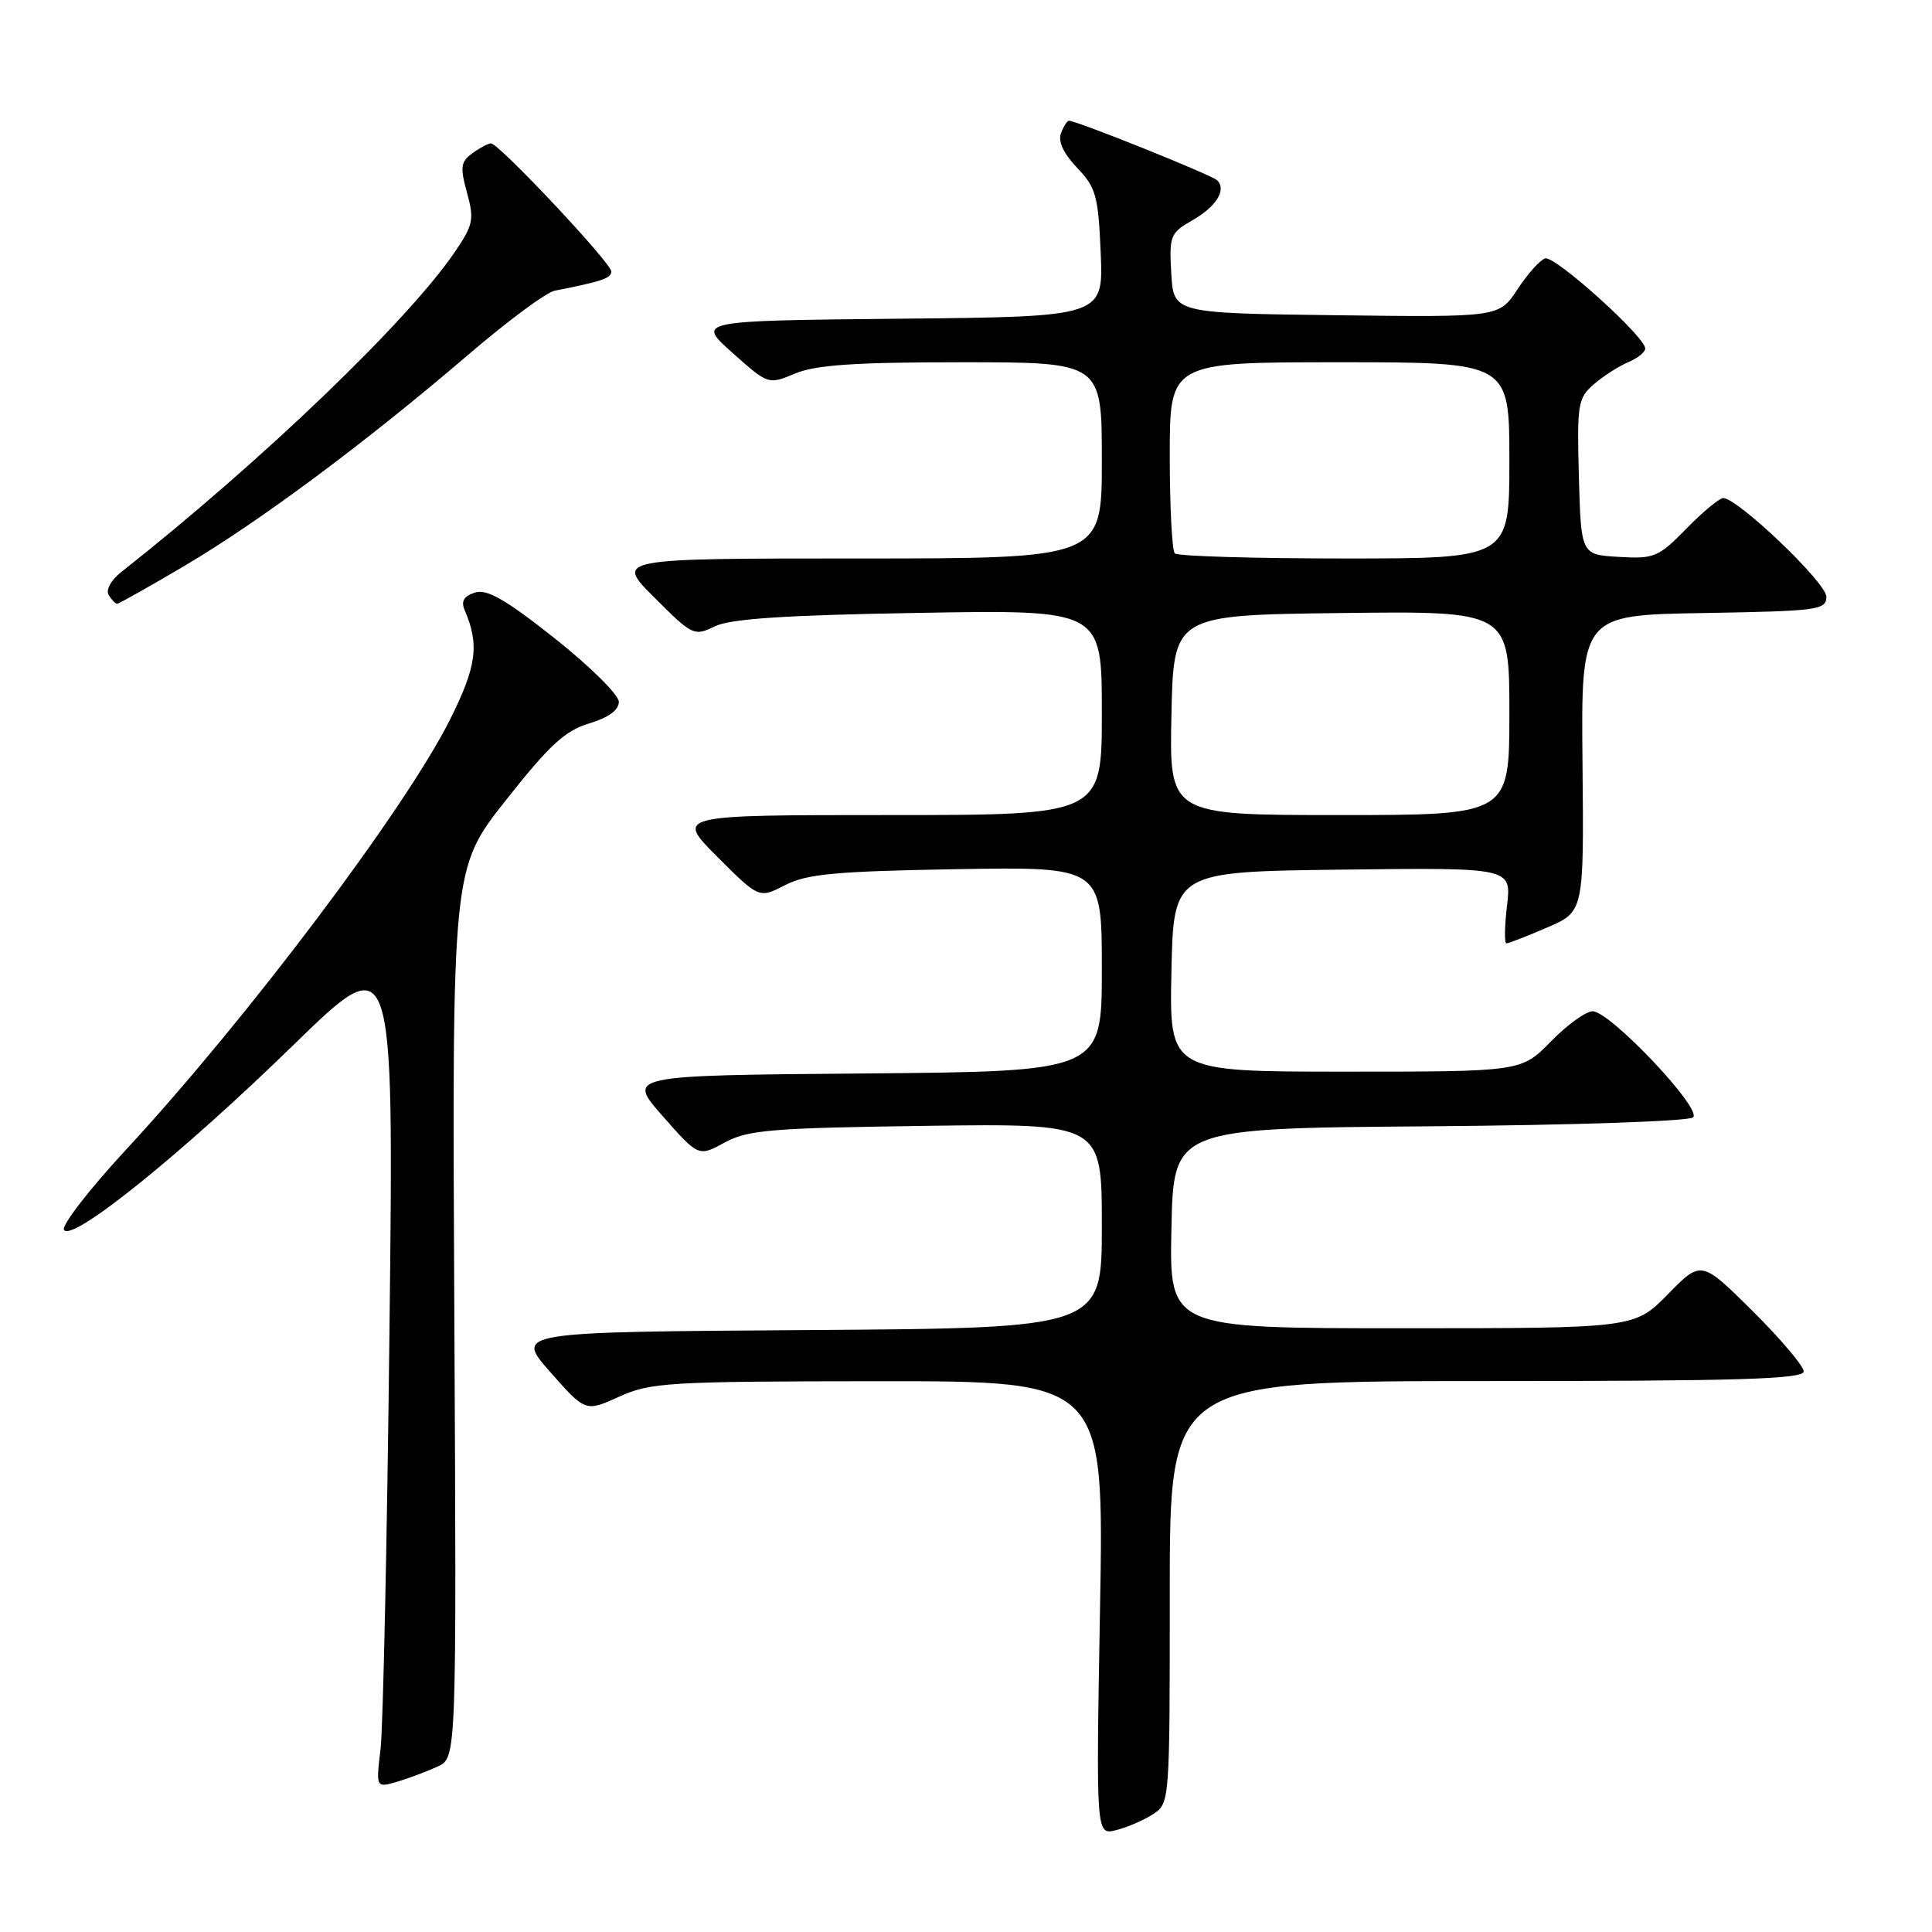 <?xml version="1.0" encoding="UTF-8" standalone="no"?>
<!DOCTYPE svg PUBLIC "-//W3C//DTD SVG 1.1//EN" "http://www.w3.org/Graphics/SVG/1.1/DTD/svg11.dtd" >
<svg xmlns="http://www.w3.org/2000/svg" xmlns:xlink="http://www.w3.org/1999/xlink" version="1.1" viewBox="0 0 256 256">
 <g >
 <path fill="currentColor"
d=" M 152.75 240.41 C 155.00 238.96 155.00 238.89 155.00 210.98 C 155.00 183.00 155.00 183.00 197.00 183.00 C 230.40 183.00 239.00 182.74 239.00 181.72 C 239.00 181.02 235.95 177.42 232.22 173.71 C 225.43 166.98 225.43 166.98 221.01 171.49 C 216.58 176.00 216.58 176.00 185.76 176.00 C 154.94 176.00 154.94 176.00 155.22 162.75 C 155.50 149.50 155.50 149.50 189.46 149.24 C 208.59 149.09 223.83 148.57 224.35 148.05 C 225.53 146.87 213.33 134.00 211.04 134.00 C 210.14 134.00 207.65 135.80 205.50 138.00 C 201.59 142.00 201.59 142.00 178.27 142.00 C 154.94 142.00 154.94 142.00 155.22 128.75 C 155.50 115.50 155.50 115.50 177.89 115.23 C 200.28 114.96 200.28 114.96 199.69 119.98 C 199.36 122.74 199.33 125.00 199.61 125.00 C 199.90 125.00 202.32 124.06 205.00 122.90 C 209.88 120.81 209.88 120.81 209.69 101.15 C 209.50 81.50 209.50 81.50 225.75 81.23 C 240.92 80.97 242.00 80.83 242.00 79.06 C 242.00 77.22 230.26 66.00 228.34 66.00 C 227.83 66.00 225.63 67.82 223.46 70.04 C 219.76 73.83 219.20 74.07 214.50 73.79 C 209.50 73.50 209.50 73.50 209.21 63.19 C 208.95 53.51 209.07 52.76 211.21 50.90 C 212.47 49.82 214.51 48.51 215.75 47.99 C 216.99 47.47 218.00 46.66 218.00 46.18 C 218.00 44.62 206.02 33.83 204.74 34.24 C 204.06 34.45 202.41 36.30 201.07 38.34 C 198.64 42.04 198.64 42.04 177.07 41.77 C 155.50 41.50 155.50 41.50 155.20 36.23 C 154.91 31.28 155.08 30.86 157.93 29.23 C 161.17 27.39 162.56 25.16 161.28 23.89 C 160.58 23.19 142.68 16.00 141.64 16.00 C 141.41 16.00 140.93 16.75 140.58 17.66 C 140.17 18.73 140.93 20.36 142.72 22.23 C 145.23 24.85 145.53 25.95 145.85 33.55 C 146.20 41.97 146.20 41.97 119.25 42.23 C 92.29 42.50 92.29 42.50 97.04 46.74 C 101.80 50.98 101.80 50.98 105.37 49.49 C 108.09 48.35 113.30 48.00 127.47 48.00 C 146.00 48.00 146.00 48.00 146.00 61.00 C 146.00 74.00 146.00 74.00 113.76 74.00 C 81.52 74.00 81.52 74.00 86.71 79.18 C 91.74 84.21 91.98 84.33 94.70 83.00 C 96.76 81.99 103.92 81.51 121.75 81.21 C 146.00 80.79 146.00 80.79 146.00 94.40 C 146.00 108.00 146.00 108.00 117.76 108.00 C 89.52 108.00 89.52 108.00 95.05 113.53 C 100.58 119.06 100.58 119.06 104.04 117.28 C 106.92 115.80 110.70 115.45 126.75 115.17 C 146.00 114.85 146.00 114.85 146.00 128.41 C 146.00 141.97 146.00 141.97 114.53 142.24 C 83.06 142.50 83.06 142.50 87.81 147.89 C 92.56 153.28 92.56 153.28 96.03 151.39 C 99.09 149.72 102.22 149.46 122.75 149.18 C 146.00 148.87 146.00 148.87 146.00 162.42 C 146.00 175.98 146.00 175.98 107.12 176.24 C 68.24 176.50 68.24 176.50 72.91 181.80 C 77.58 187.09 77.58 187.09 82.04 185.07 C 86.19 183.18 88.55 183.04 116.40 183.02 C 146.30 183.00 146.30 183.00 145.76 213.08 C 145.23 243.16 145.23 243.16 147.86 242.51 C 149.31 242.16 151.51 241.21 152.75 240.41 Z  M 58.00 234.07 C 60.50 232.91 60.50 232.91 60.20 173.99 C 59.90 115.07 59.90 115.07 67.01 106.06 C 72.78 98.75 74.86 96.82 78.06 95.86 C 80.61 95.10 82.00 94.09 82.00 93.00 C 82.00 92.08 78.18 88.29 73.51 84.59 C 66.99 79.43 64.53 78.01 62.93 78.52 C 61.46 78.99 61.06 79.67 61.57 80.84 C 63.54 85.43 63.16 88.28 59.65 95.31 C 53.72 107.16 32.76 134.99 16.67 152.37 C 11.81 157.62 8.12 162.39 8.48 162.97 C 9.51 164.64 24.10 152.88 38.84 138.51 C 52.19 125.50 52.19 125.50 51.61 176.00 C 51.30 203.78 50.76 228.84 50.43 231.71 C 49.81 236.91 49.81 236.91 52.66 236.08 C 54.22 235.61 56.62 234.71 58.00 234.07 Z  M 24.51 74.94 C 34.44 69.07 48.48 58.62 61.99 47.05 C 67.20 42.58 72.38 38.74 73.49 38.52 C 79.79 37.28 81.00 36.87 81.00 35.97 C 81.00 34.85 66.11 19.00 65.06 19.00 C 64.69 19.00 63.58 19.59 62.59 20.31 C 61.04 21.44 60.95 22.15 61.88 25.53 C 62.86 29.09 62.71 29.81 60.23 33.44 C 53.96 42.62 34.59 61.19 16.09 75.78 C 14.71 76.86 13.99 78.17 14.40 78.84 C 14.79 79.48 15.30 80.00 15.53 80.00 C 15.75 80.00 19.80 77.72 24.51 74.94 Z  M 155.22 94.75 C 155.50 81.50 155.50 81.50 177.75 81.23 C 200.00 80.96 200.00 80.96 200.00 94.48 C 200.00 108.00 200.00 108.00 177.47 108.00 C 154.94 108.00 154.94 108.00 155.22 94.75 Z  M 155.67 73.33 C 155.30 72.97 155.00 67.12 155.00 60.33 C 155.00 48.00 155.00 48.00 177.50 48.00 C 200.00 48.00 200.00 48.00 200.00 61.00 C 200.00 74.00 200.00 74.00 178.17 74.00 C 166.16 74.00 156.03 73.70 155.67 73.33 Z "/>
</g>
</svg>
